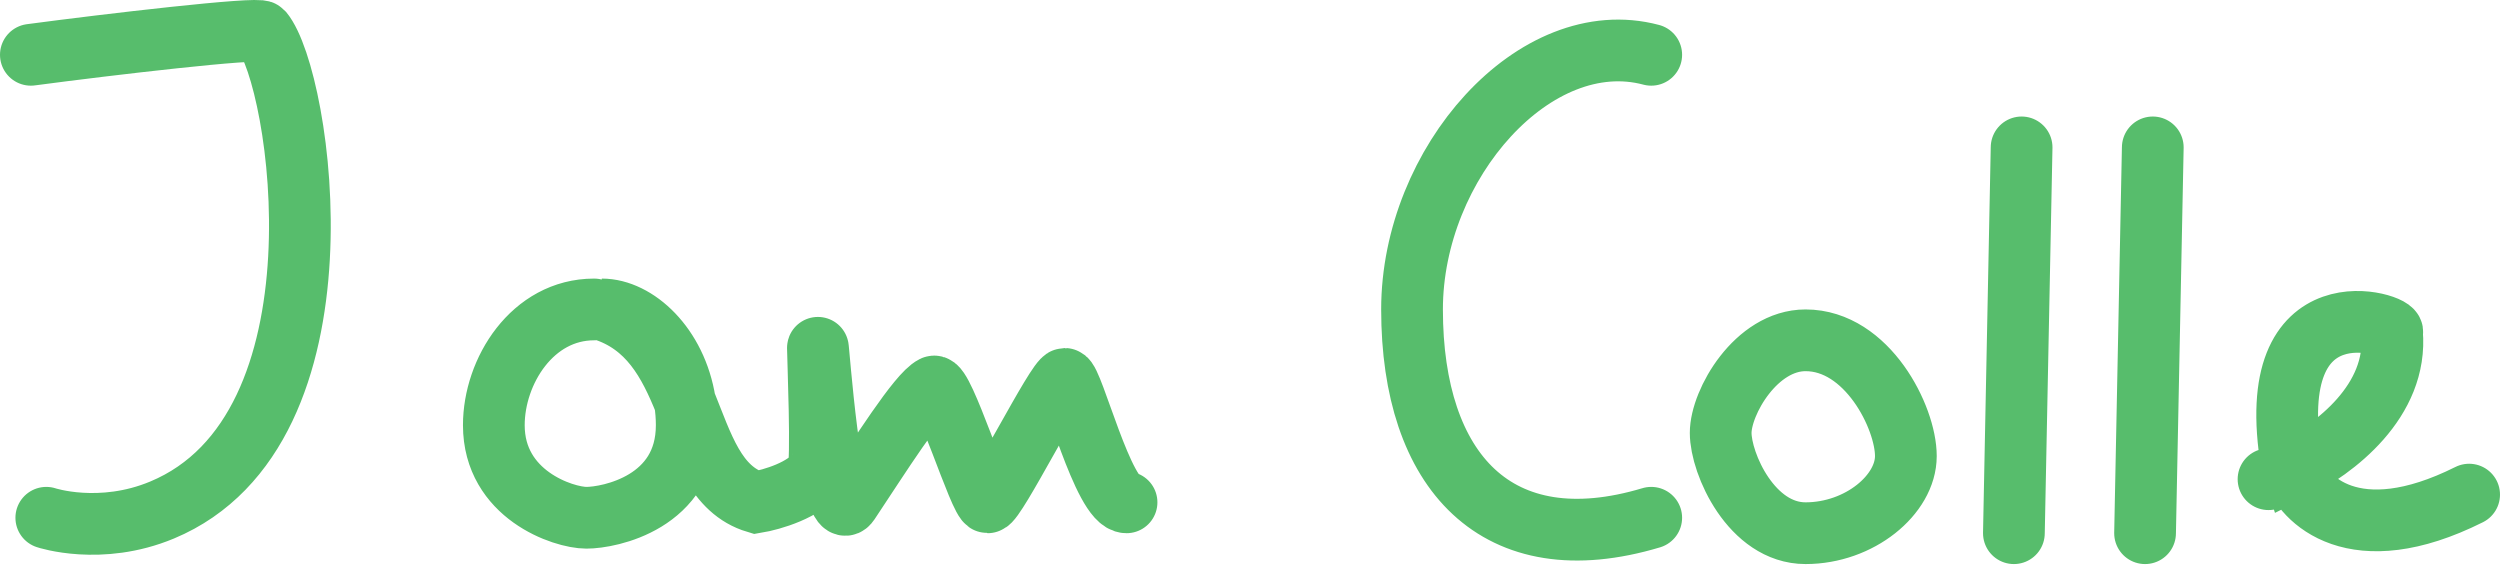 <svg width="162" height="37" viewBox="0 0 162 37" fill="none" xmlns="http://www.w3.org/2000/svg">
<path d="M147 31.052C147.389 30.954 147.949 30.743 148.595 30.426M148.595 30.426C151.265 29.113 155.403 25.981 155 21.552C155.5 21.052 146.5 18.052 148.5 30.052C148.519 30.167 148.551 30.293 148.595 30.426ZM148.595 30.426C149.232 32.348 152.518 35.793 160 32.051M131 9.551L130.5 34.551M139.5 9.551L139 34.551M107 3.551C99.5 1.551 91.5 10.552 91.5 20.052C91.5 30.552 97 36.551 107 33.551M38.5 20.052C34.5 20.052 32 24.052 32 27.552C32 32.051 36.5 33.551 38 33.551C39.5 33.551 44.5 32.551 44.5 27.552C44.5 27.026 44.459 26.522 44.383 26.04M44.383 26.04C43.807 22.392 41.208 20.052 39 20.052C42.069 20.996 43.355 23.501 44.383 26.04ZM44.383 26.04C45.533 28.878 46.361 31.76 49 32.551C50 32.385 52.2 31.752 53 30.552C53.291 30.115 53 23.052 53 22.552C53 22.052 53.857 34.266 55 32.551C57 29.552 59.5 25.552 60.5 25.052C61.118 24.743 63.5 32.551 64 32.551C64.5 32.551 68.5 24.552 69 24.552C69.5 24.552 71.5 32.551 73 32.551M2 3.551C7 2.885 16.744 1.744 17 2.051C19.5 5.051 23 27.843 10.5 33.051C6.5 34.718 3 33.551 3 33.551M111.5 28.052C111.5 30.052 113.5 34.551 117 34.551C120.5 34.551 123.5 32.051 123.5 29.552C123.5 27.052 121 22.052 117 22.052C113.8 22.052 111.5 26.052 111.5 28.052Z" stroke="#57BD6C" stroke-width="4" stroke-linecap="round"/>
</svg>
